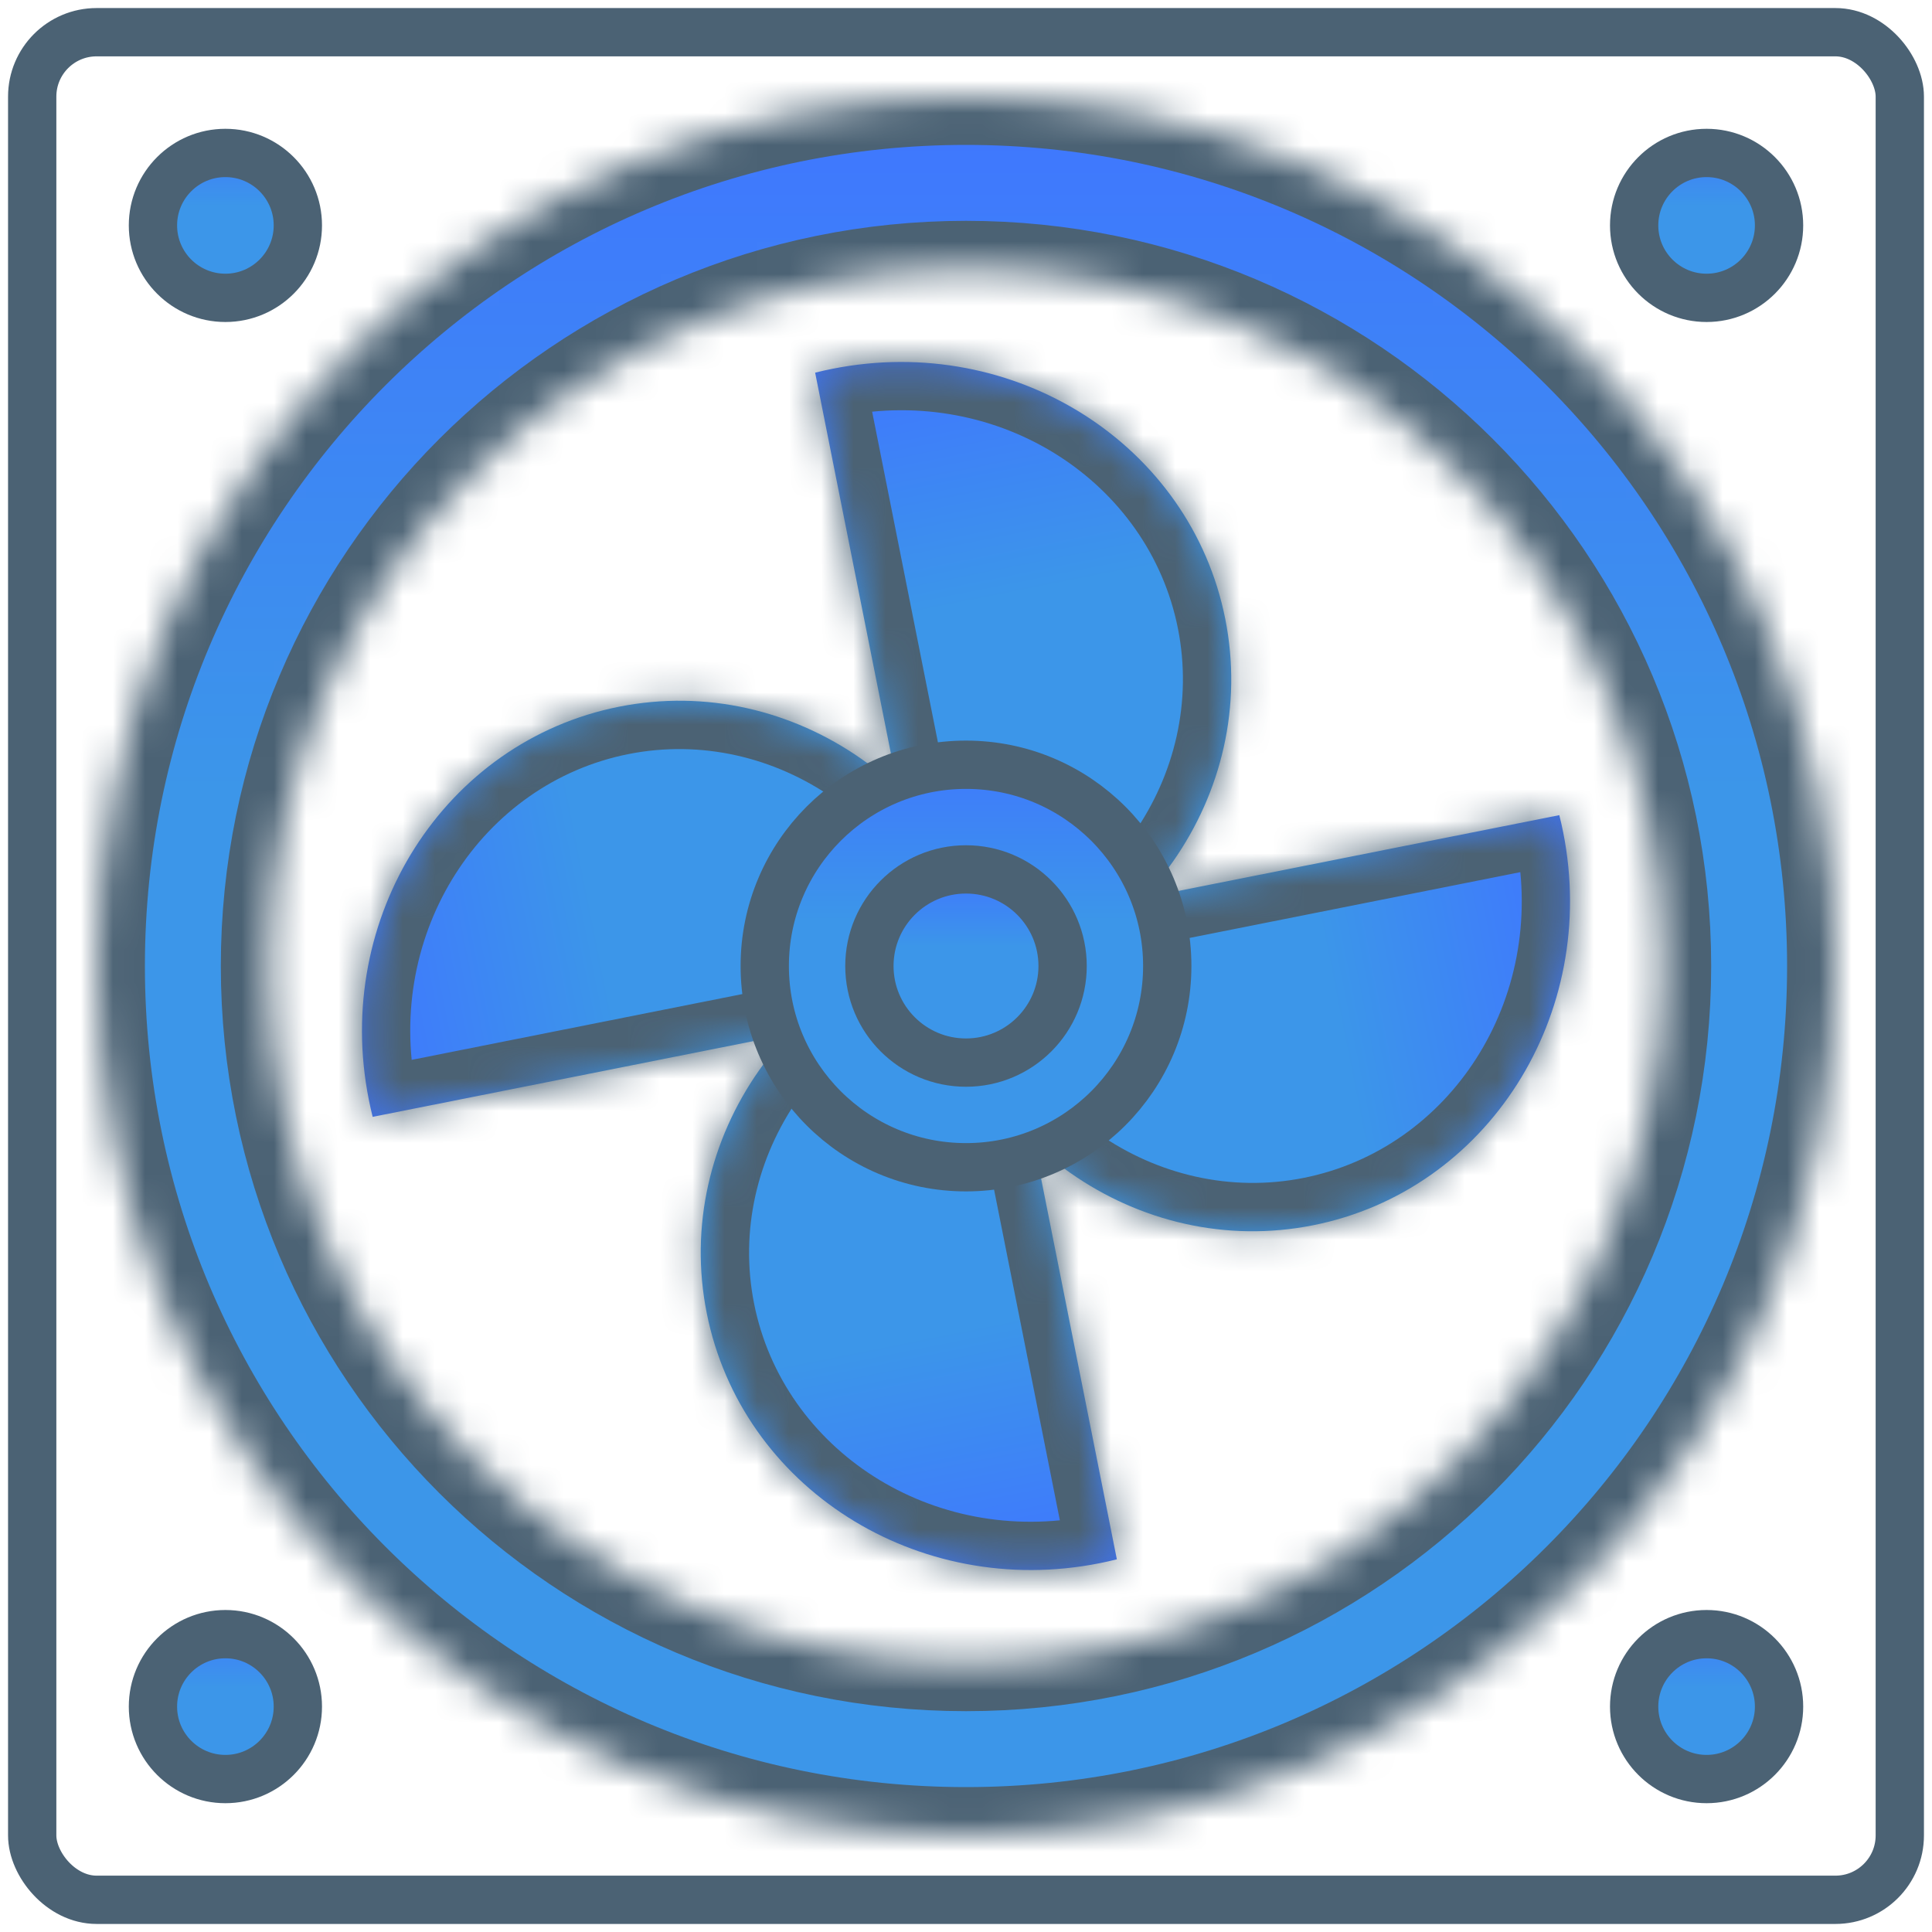 <svg width="60" height="60" viewBox="0 0 60 60" fill="none" xmlns="http://www.w3.org/2000/svg">
<rect x="1" y="1" width="58" height="58" rx="2" stroke="#4B6274" stroke-width="1.5"/>
<circle cx="7" cy="7" r="2.25" fill="url(#paint0_linear_2727_778)" stroke="#4B6274" stroke-width="1.5"/>
<circle cx="53" cy="7" r="2.25" fill="url(#paint1_linear_2727_778)" stroke="#4B6274" stroke-width="1.5"/>
<circle cx="53" cy="53" r="2.25" fill="url(#paint2_linear_2727_778)" stroke="#4B6274" stroke-width="1.5"/>
<circle cx="7" cy="53" r="2.25" fill="url(#paint3_linear_2727_778)" stroke="#4B6274" stroke-width="1.5"/>
<mask id="path-6-inside-1_2727_778" fill="white">
<path d="M57 30C57 44.912 44.912 57 30 57C15.088 57 3 44.912 3 30C3 15.088 15.088 3 30 3C44.912 3 57 15.088 57 30ZM8.358 30C8.358 41.952 18.048 51.642 30 51.642C41.952 51.642 51.642 41.952 51.642 30C51.642 18.048 41.952 8.358 30 8.358C18.048 8.358 8.358 18.048 8.358 30Z"/>
</mask>
<path d="M57 30C57 44.912 44.912 57 30 57C15.088 57 3 44.912 3 30C3 15.088 15.088 3 30 3C44.912 3 57 15.088 57 30ZM8.358 30C8.358 41.952 18.048 51.642 30 51.642C41.952 51.642 51.642 41.952 51.642 30C51.642 18.048 41.952 8.358 30 8.358C18.048 8.358 8.358 18.048 8.358 30Z" fill="url(#paint4_linear_2727_778)" stroke="#4B6274" stroke-width="3" mask="url(#path-6-inside-1_2727_778)"/>
<mask id="path-7-inside-2_2727_778" fill="white">
<path fill-rule="evenodd" clip-rule="evenodd" d="M29.212 31.163C29.392 31.136 29.573 31.105 29.754 31.069C35.414 29.943 39.129 24.639 38.052 19.222C36.974 13.805 31.512 10.327 25.852 11.453C25.671 11.489 25.492 11.529 25.315 11.573L29.212 31.163Z"/>
</mask>
<path fill-rule="evenodd" clip-rule="evenodd" d="M29.212 31.163C29.392 31.136 29.573 31.105 29.754 31.069C35.414 29.943 39.129 24.639 38.052 19.222C36.974 13.805 31.512 10.327 25.852 11.453C25.671 11.489 25.492 11.529 25.315 11.573L29.212 31.163Z" fill="url(#paint5_linear_2727_778)"/>
<path d="M29.212 31.163L27.74 31.455L28.019 32.855L29.431 32.646L29.212 31.163ZM25.315 11.573L24.95 10.119L23.565 10.466L23.844 11.866L25.315 11.573ZM29.461 29.597C29.304 29.629 29.148 29.656 28.992 29.679L29.431 32.646C29.636 32.616 29.841 32.581 30.046 32.54L29.461 29.597ZM36.581 19.515C37.485 24.058 34.371 28.621 29.461 29.597L30.046 32.54C36.458 31.265 40.774 25.219 39.523 18.929L36.581 19.515ZM26.145 12.924C31.054 11.947 35.677 14.971 36.581 19.515L39.523 18.929C38.272 12.64 31.971 8.706 25.559 9.982L26.145 12.924ZM25.68 13.028C25.833 12.99 25.988 12.955 26.145 12.924L25.559 9.982C25.354 10.023 25.151 10.068 24.95 10.119L25.68 13.028ZM23.844 11.866L27.74 31.455L30.683 30.87L26.786 11.281L23.844 11.866Z" fill="#4B6274" mask="url(#path-7-inside-2_2727_778)"/>
<mask id="path-9-inside-3_2727_778" fill="white">
<path fill-rule="evenodd" clip-rule="evenodd" d="M28.837 29.212C28.864 29.392 28.895 29.573 28.931 29.754C30.057 35.414 35.361 39.13 40.778 38.052C46.195 36.975 49.673 31.512 48.547 25.852C48.511 25.671 48.471 25.492 48.426 25.315L28.837 29.212Z"/>
</mask>
<path fill-rule="evenodd" clip-rule="evenodd" d="M28.837 29.212C28.864 29.392 28.895 29.573 28.931 29.754C30.057 35.414 35.361 39.13 40.778 38.052C46.195 36.975 49.673 31.512 48.547 25.852C48.511 25.671 48.471 25.492 48.426 25.315L28.837 29.212Z" fill="url(#paint6_linear_2727_778)"/>
<path d="M28.837 29.212L28.545 27.741L27.145 28.019L27.354 29.431L28.837 29.212ZM48.426 25.315L49.881 24.95L49.534 23.566L48.134 23.844L48.426 25.315ZM30.403 29.461C30.371 29.305 30.344 29.148 30.321 28.992L27.354 29.431C27.384 29.636 27.419 29.841 27.46 30.046L30.403 29.461ZM40.485 36.581C35.941 37.485 31.379 34.371 30.403 29.461L27.46 30.046C28.735 36.458 34.781 40.774 41.071 39.523L40.485 36.581ZM47.076 26.145C48.053 31.054 45.029 35.677 40.485 36.581L41.071 39.523C47.36 38.272 51.294 31.971 50.018 25.559L47.076 26.145ZM46.972 25.68C47.01 25.833 47.045 25.988 47.076 26.145L50.018 25.559C49.977 25.354 49.932 25.151 49.881 24.95L46.972 25.68ZM48.134 23.844L28.545 27.741L29.13 30.683L48.719 26.786L48.134 23.844Z" fill="#4B6274" mask="url(#path-9-inside-3_2727_778)"/>
<mask id="path-11-inside-4_2727_778" fill="white">
<path fill-rule="evenodd" clip-rule="evenodd" d="M30.788 28.837C30.608 28.864 30.427 28.895 30.246 28.931C24.586 30.057 20.87 35.361 21.948 40.778C23.025 46.195 28.488 49.673 34.148 48.547C34.329 48.511 34.508 48.471 34.685 48.426L30.788 28.837Z"/>
</mask>
<path fill-rule="evenodd" clip-rule="evenodd" d="M30.788 28.837C30.608 28.864 30.427 28.895 30.246 28.931C24.586 30.057 20.87 35.361 21.948 40.778C23.025 46.195 28.488 49.673 34.148 48.547C34.329 48.511 34.508 48.471 34.685 48.426L30.788 28.837Z" fill="url(#paint7_linear_2727_778)"/>
<path d="M30.788 28.837L32.26 28.545L31.981 27.145L30.569 27.354L30.788 28.837ZM34.685 48.426L35.05 49.881L36.434 49.534L36.156 48.134L34.685 48.426ZM30.539 30.403C30.695 30.371 30.852 30.344 31.008 30.321L30.569 27.354C30.364 27.384 30.159 27.419 29.954 27.46L30.539 30.403ZM23.419 40.485C22.515 35.941 25.629 31.379 30.539 30.403L29.954 27.46C23.542 28.735 19.226 34.781 20.477 41.071L23.419 40.485ZM33.855 47.076C28.946 48.053 24.323 45.029 23.419 40.485L20.477 41.071C21.728 47.36 28.029 51.294 34.441 50.018L33.855 47.076ZM34.32 46.972C34.167 47.01 34.012 47.045 33.855 47.076L34.441 50.018C34.646 49.977 34.849 49.932 35.05 49.881L34.32 46.972ZM36.156 48.134L32.26 28.545L29.317 29.13L33.214 48.719L36.156 48.134Z" fill="#4B6274" mask="url(#path-11-inside-4_2727_778)"/>
<mask id="path-13-inside-5_2727_778" fill="white">
<path fill-rule="evenodd" clip-rule="evenodd" d="M31.163 30.788C31.136 30.608 31.105 30.427 31.069 30.246C29.943 24.586 24.639 20.87 19.222 21.948C13.805 23.025 10.327 28.488 11.453 34.148C11.489 34.329 11.529 34.508 11.573 34.685L31.163 30.788Z"/>
</mask>
<path fill-rule="evenodd" clip-rule="evenodd" d="M31.163 30.788C31.136 30.608 31.105 30.427 31.069 30.246C29.943 24.586 24.639 20.87 19.222 21.948C13.805 23.025 10.327 28.488 11.453 34.148C11.489 34.329 11.529 34.508 11.573 34.685L31.163 30.788Z" fill="url(#paint8_linear_2727_778)"/>
<path d="M31.163 30.788L31.455 32.26L32.855 31.981L32.646 30.569L31.163 30.788ZM11.573 34.685L10.119 35.05L10.466 36.434L11.866 36.156L11.573 34.685ZM29.597 30.539C29.628 30.695 29.656 30.852 29.679 31.008L32.646 30.569C32.616 30.364 32.581 30.159 32.54 29.954L29.597 30.539ZM19.515 23.419C24.058 22.515 28.621 25.629 29.597 30.539L32.54 29.954C31.264 23.542 25.219 19.226 18.929 20.477L19.515 23.419ZM12.924 33.855C11.947 28.946 14.971 24.323 19.515 23.419L18.929 20.477C12.64 21.728 8.706 28.029 9.982 34.441L12.924 33.855ZM13.028 34.32C12.99 34.167 12.955 34.012 12.924 33.855L9.982 34.441C10.023 34.646 10.068 34.849 10.119 35.05L13.028 34.32ZM11.866 36.156L31.455 32.26L30.87 29.317L11.281 33.214L11.866 36.156Z" fill="#4B6274" mask="url(#path-13-inside-5_2727_778)"/>
<circle cx="30" cy="30" r="6.25" fill="url(#paint9_linear_2727_778)" stroke="#4B6274" stroke-width="1.5"/>
<circle cx="30" cy="30" r="3" fill="url(#paint10_linear_2727_778)" stroke="#4B6274" stroke-width="1.5"/>
<defs>
<linearGradient id="paint0_linear_2727_778" x1="7" y1="4" x2="7" y2="10" gradientUnits="userSpaceOnUse">
<stop stop-color="#3F76FF"/>
<stop offset="0.4" stop-color="#3C96E9"/>
</linearGradient>
<linearGradient id="paint1_linear_2727_778" x1="53" y1="4" x2="53" y2="10" gradientUnits="userSpaceOnUse">
<stop stop-color="#3F76FF"/>
<stop offset="0.4" stop-color="#3C96E9"/>
</linearGradient>
<linearGradient id="paint2_linear_2727_778" x1="53" y1="50" x2="53" y2="56" gradientUnits="userSpaceOnUse">
<stop stop-color="#3F76FF"/>
<stop offset="0.4" stop-color="#3C96E9"/>
</linearGradient>
<linearGradient id="paint3_linear_2727_778" x1="7" y1="50" x2="7" y2="56" gradientUnits="userSpaceOnUse">
<stop stop-color="#3F76FF"/>
<stop offset="0.4" stop-color="#3C96E9"/>
</linearGradient>
<linearGradient id="paint4_linear_2727_778" x1="30" y1="3" x2="30" y2="57" gradientUnits="userSpaceOnUse">
<stop stop-color="#3F76FF"/>
<stop offset="0.4" stop-color="#3C96E9"/>
</linearGradient>
<linearGradient id="paint5_linear_2727_778" x1="30.707" y1="10.487" x2="34.609" y2="30.103" gradientUnits="userSpaceOnUse">
<stop stop-color="#3F76FF"/>
<stop offset="0.4" stop-color="#3C96E9"/>
</linearGradient>
<linearGradient id="paint6_linear_2727_778" x1="49.513" y1="30.707" x2="29.897" y2="34.609" gradientUnits="userSpaceOnUse">
<stop stop-color="#3F76FF"/>
<stop offset="0.4" stop-color="#3C96E9"/>
</linearGradient>
<linearGradient id="paint7_linear_2727_778" x1="29.293" y1="49.513" x2="25.391" y2="29.897" gradientUnits="userSpaceOnUse">
<stop stop-color="#3F76FF"/>
<stop offset="0.4" stop-color="#3C96E9"/>
</linearGradient>
<linearGradient id="paint8_linear_2727_778" x1="10.487" y1="29.293" x2="30.103" y2="25.391" gradientUnits="userSpaceOnUse">
<stop stop-color="#3F76FF"/>
<stop offset="0.4" stop-color="#3C96E9"/>
</linearGradient>
<linearGradient id="paint9_linear_2727_778" x1="30" y1="23" x2="30" y2="37" gradientUnits="userSpaceOnUse">
<stop stop-color="#3F76FF"/>
<stop offset="0.4" stop-color="#3C96E9"/>
</linearGradient>
<linearGradient id="paint10_linear_2727_778" x1="30" y1="27" x2="30" y2="33" gradientUnits="userSpaceOnUse">
<stop stop-color="#3F76FF"/>
<stop offset="0.4" stop-color="#3C96E9"/>
</linearGradient>
</defs>
</svg>

